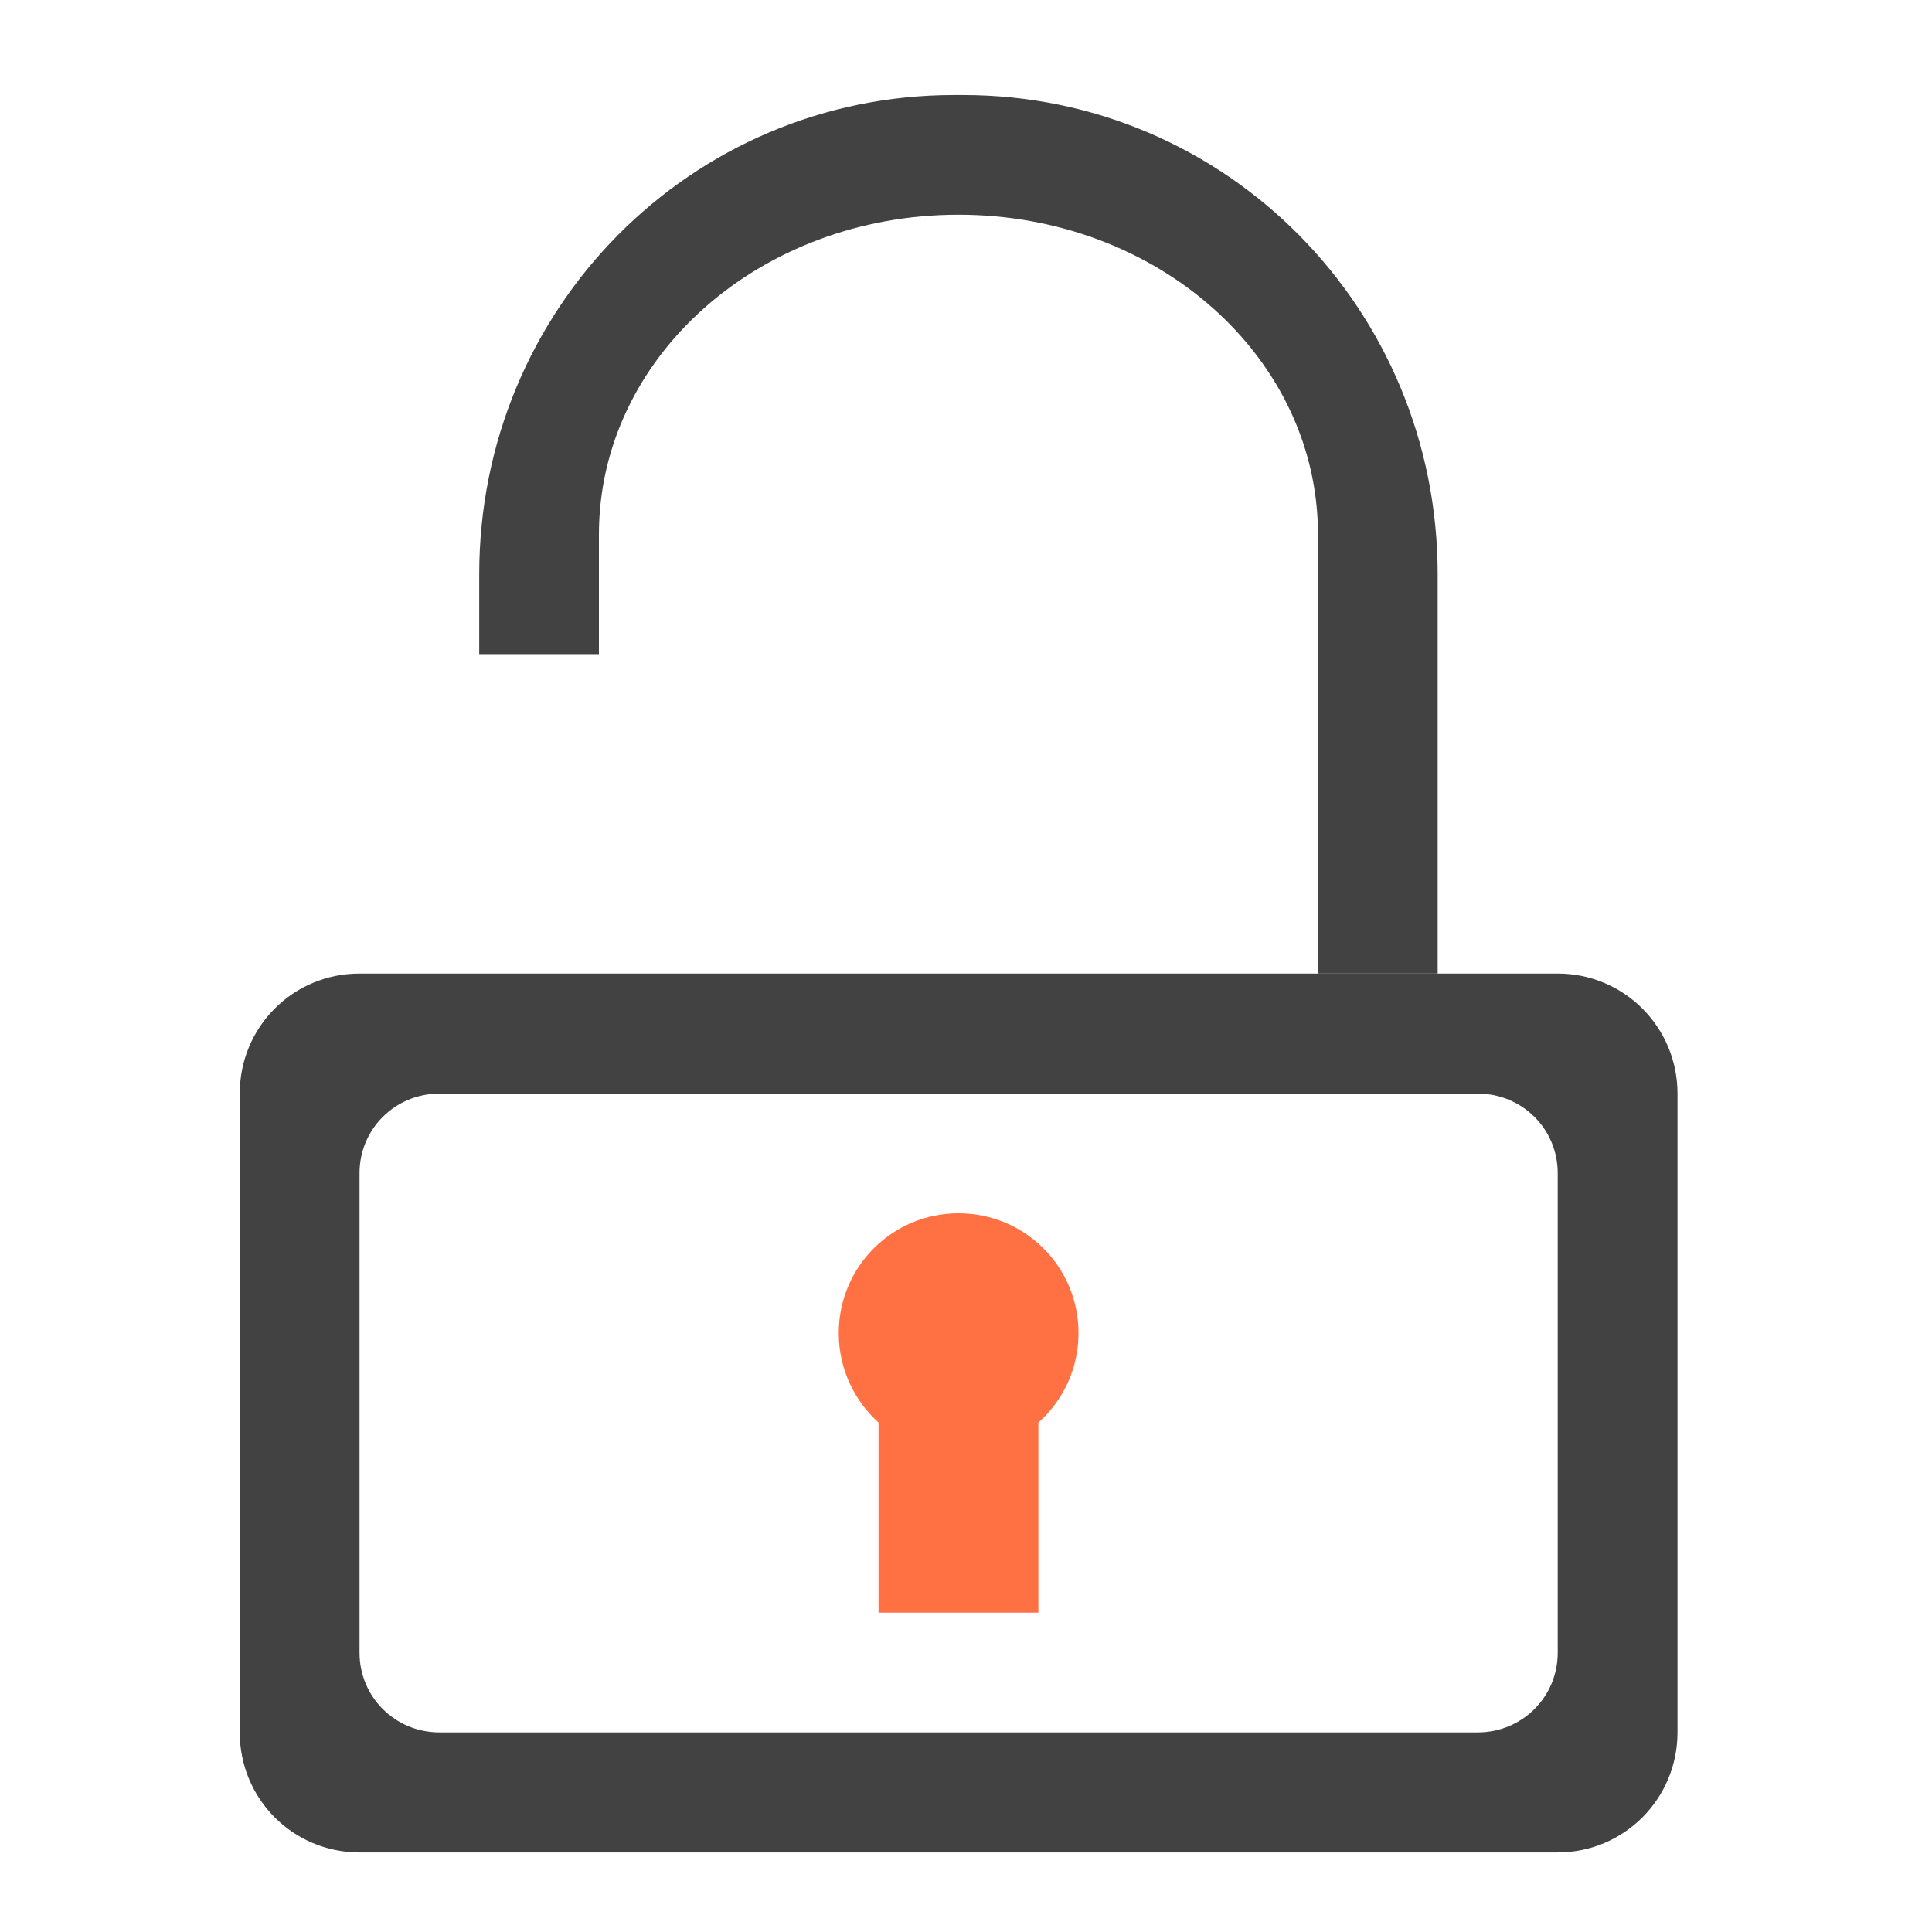 <?xml version="1.0" encoding="UTF-8"?>
<svg xmlns="http://www.w3.org/2000/svg" xmlns:xlink="http://www.w3.org/1999/xlink" width="22pt" height="22pt" viewBox="0 0 22 22" version="1.1">
<g id="surface1">
<path style=" stroke:none;fill-rule:nonzero;fill:rgb(25.882%,25.882%,25.882%);fill-opacity:1;" d="M 10.863 1.082 C 7.867 1.082 5.457 3.516 5.457 6.539 L 5.457 7.449 L 6.82 7.449 L 6.82 6.086 C 6.82 4.07 8.648 2.445 10.914 2.445 C 13.184 2.445 15.008 4.07 15.008 6.086 L 15.008 11.086 L 16.371 11.086 L 16.371 6.539 C 16.371 3.516 13.961 1.082 10.969 1.082 Z M 10.863 1.082 "/>
<path style=" stroke:none;fill-rule:nonzero;fill:rgb(100%,43.922%,26.275%);fill-opacity:1;" d="M 10.914 13.816 C 10.16 13.816 9.551 14.426 9.551 15.18 C 9.551 15.586 9.727 15.949 10.004 16.199 L 10.004 18.363 L 11.824 18.363 L 11.824 16.199 C 12.105 15.949 12.281 15.586 12.281 15.18 C 12.281 14.426 11.672 13.816 10.914 13.816 Z M 10.914 13.816 "/>
<path style=" stroke:none;fill-rule:nonzero;fill:rgb(25.882%,25.882%,25.882%);fill-opacity:1;" d="M 4.094 11.086 C 3.336 11.086 2.73 11.695 2.73 12.453 L 2.73 19.727 C 2.73 20.484 3.336 21.094 4.094 21.094 L 17.738 21.094 C 18.492 21.094 19.102 20.484 19.102 19.727 L 19.102 12.453 C 19.102 11.695 18.492 11.086 17.738 11.086 Z M 5.004 12.453 L 16.828 12.453 C 17.332 12.453 17.738 12.855 17.738 13.359 L 17.738 18.82 C 17.738 19.324 17.332 19.727 16.828 19.727 L 5.004 19.727 C 4.5 19.727 4.094 19.324 4.094 18.82 L 4.094 13.359 C 4.094 12.855 4.5 12.453 5.004 12.453 Z M 5.004 12.453 "/>
</g>
</svg>
